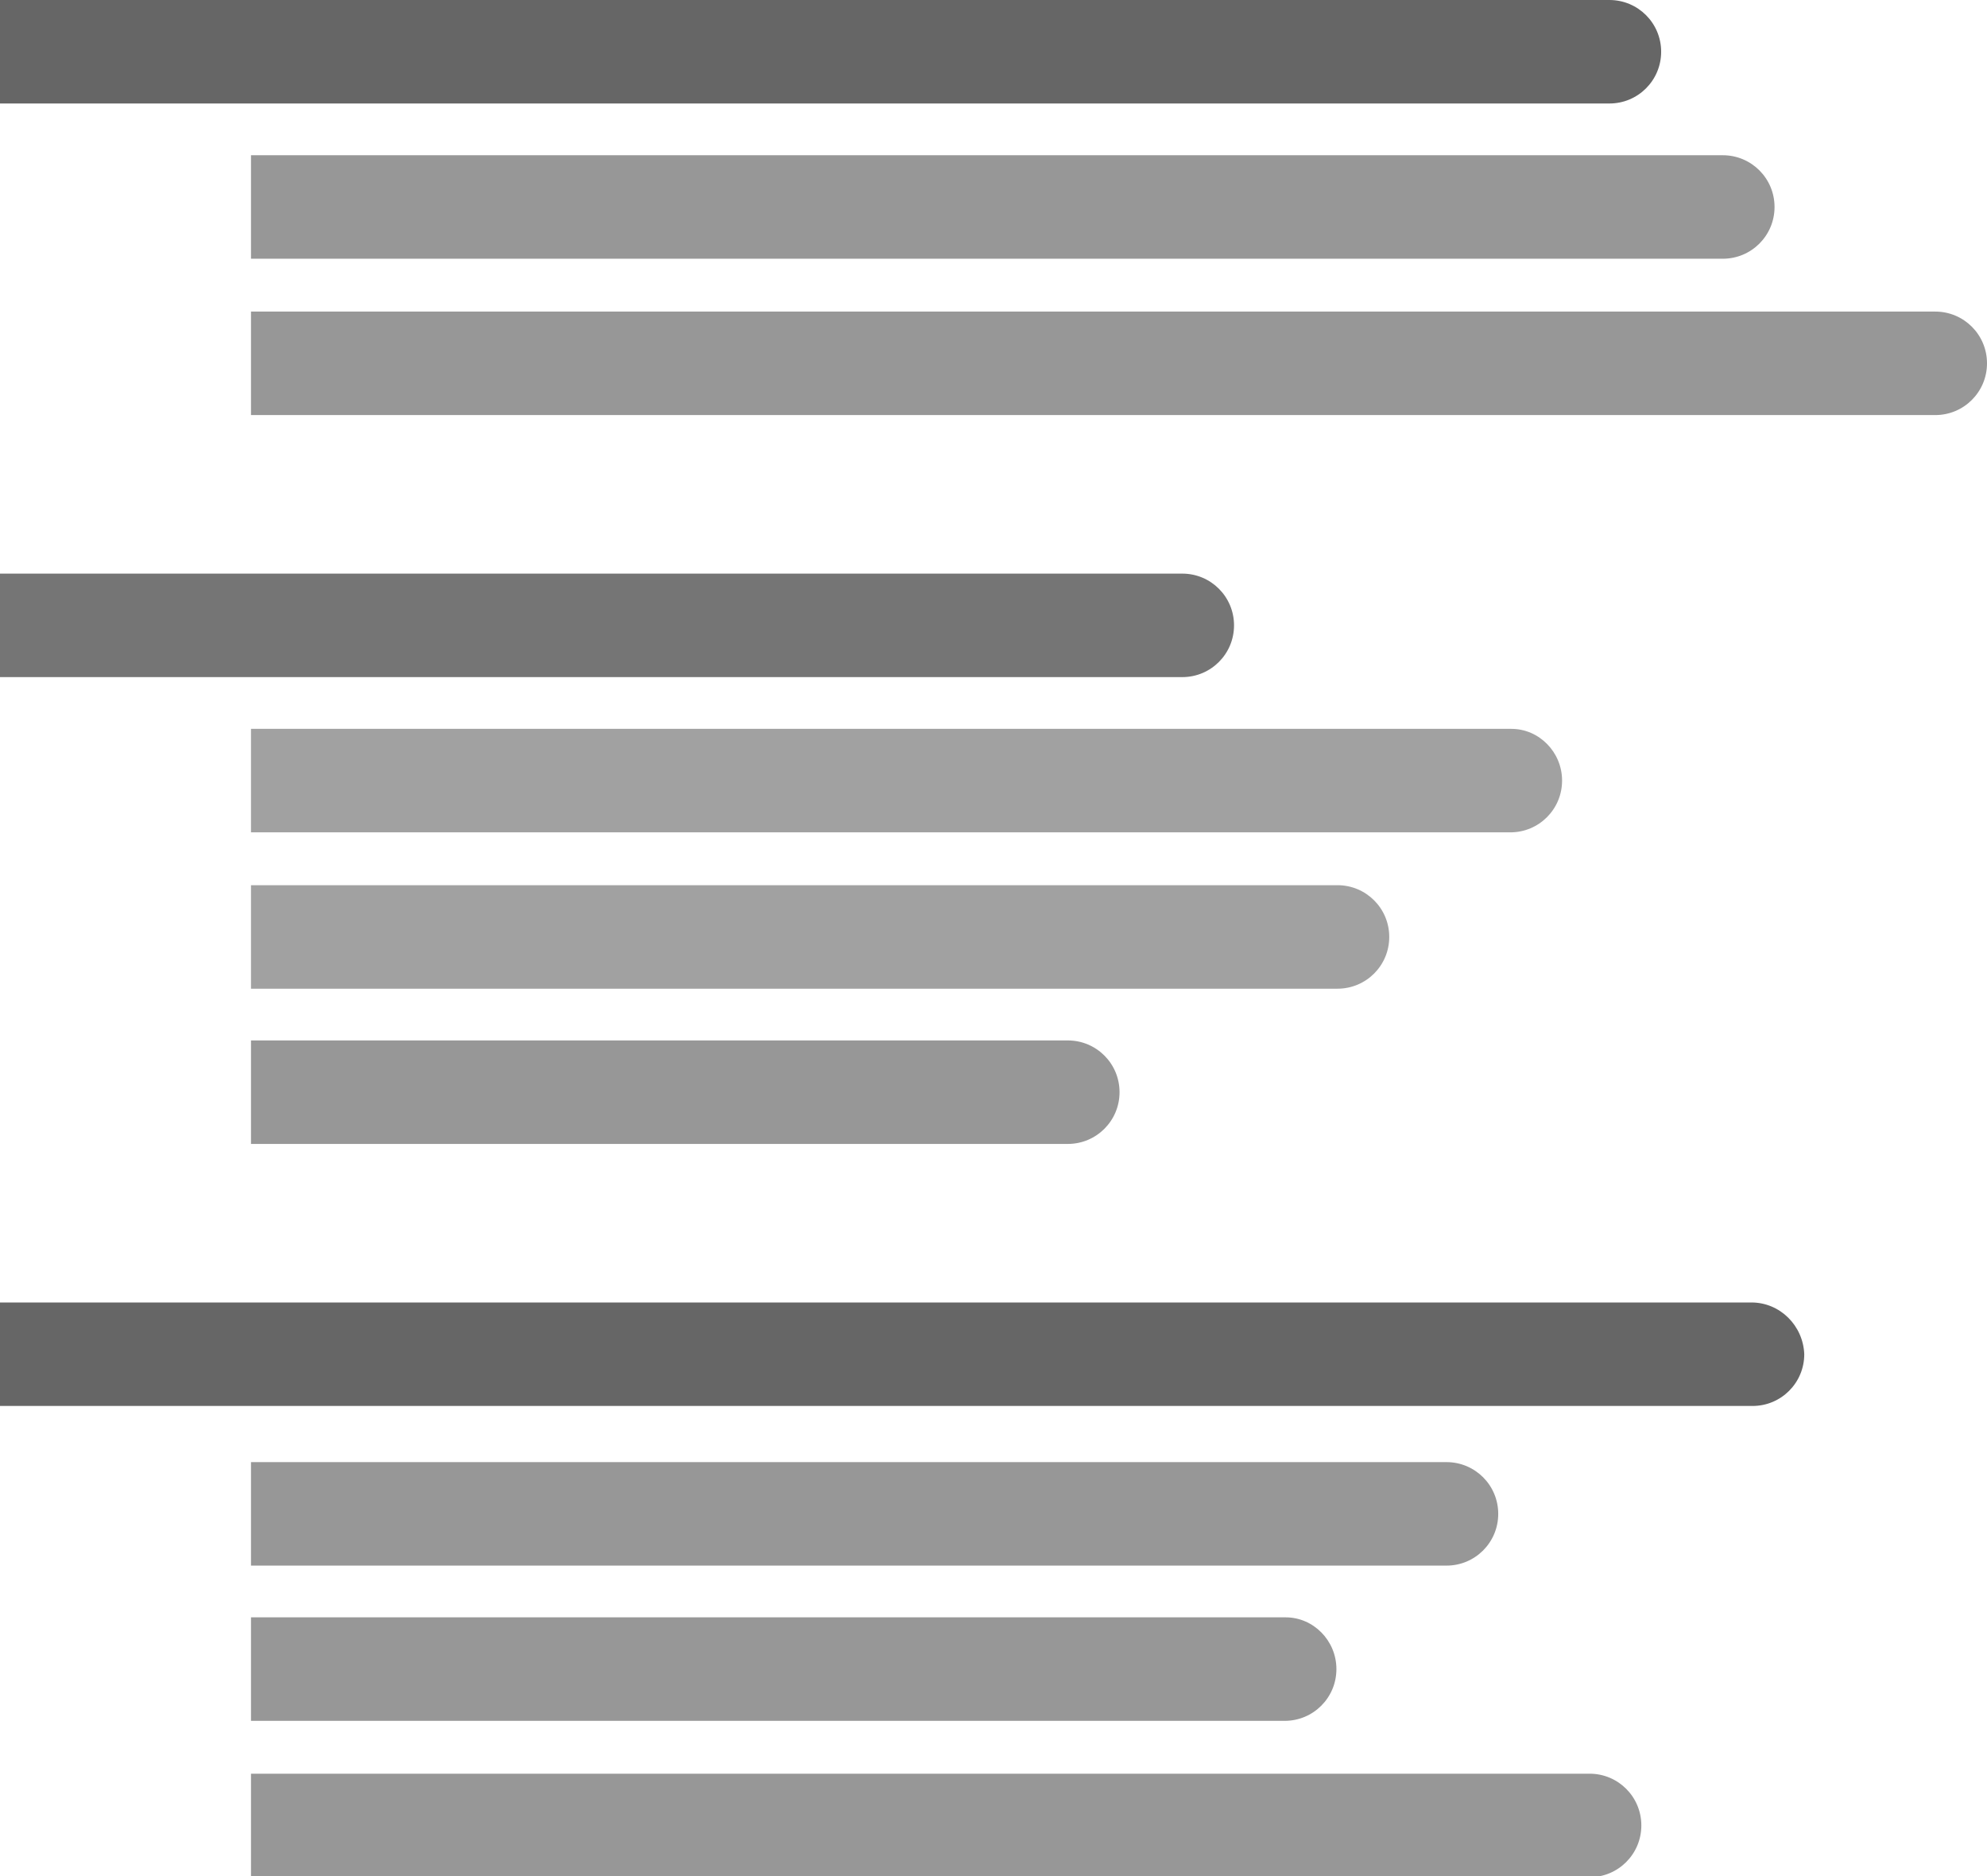 <?xml version="1.0" encoding="utf-8"?>
<!-- Generator: Adobe Illustrator 19.1.0, SVG Export Plug-In . SVG Version: 6.00 Build 0)  -->
<!DOCTYPE svg PUBLIC "-//W3C//DTD SVG 1.1//EN" "http://www.w3.org/Graphics/SVG/1.1/DTD/svg11.dtd">
<svg version="1.1" id="Layer_1" xmlns="http://www.w3.org/2000/svg" xmlns:xlink="http://www.w3.org/1999/xlink" x="0px" y="0px"
	 viewBox="0 0 180.5 170.4" style="enable-background:new 0 0 180.5 170.4;" xml:space="preserve">
<style type="text/css">
	.st0{fill:#666666;}
	.st1{fill:#979797;}
	.st2{opacity:0.9;fill:#979797;}
	.st3{opacity:0.9;fill:#666666;}
</style>
<g>
	<g>
		<path class="st0" d="M146.2,0L0,0l0,9.4h146.2c2.6,0,4.7-2.1,4.7-4.7v0C150.9,2.1,148.8,0,146.2,0z"/>
		<path class="st1" d="M156.5,14.1H22.8v9.4h133.7c2.6,0,4.7-2.1,4.7-4.7v0C161.2,16.2,159.1,14.1,156.5,14.1z"/>
		<path class="st1" d="M175.8,28.3h-153v9.4h153c2.6,0,4.7-2.1,4.7-4.7v0C180.5,30.4,178.4,28.3,175.8,28.3z"/>
	</g>
	<g>
		<path class="st2" d="M137.3,66.2H22.8v9.4h114.4c2.6,0,4.7-2.1,4.7-4.7v0C141.9,68.3,139.8,66.2,137.3,66.2z"/>
		<path class="st3" d="M107.4,52.1H0l0,9.4h107.4c2.6,0,4.7-2.1,4.7-4.7v0C112.1,54.2,110,52.1,107.4,52.1z"/>
		<path class="st2" d="M121.5,80.4H22.8v9.4h98.7c2.6,0,4.7-2.1,4.7-4.7v0C126.2,82.5,124.1,80.4,121.5,80.4z"/>
		<path class="st1" d="M97,94.5H22.8v9.4H97c2.6,0,4.7-2.1,4.7-4.7v0C101.7,96.6,99.6,94.5,97,94.5z"/>
	</g>
	<g>
		<path class="st0" d="M159.1,118.3H0l0,9.4h159.2c2.6,0,4.7-2.1,4.7-4.7v0C163.8,120.4,161.7,118.3,159.1,118.3z"/>
		<path class="st1" d="M131.4,132.8H22.8v9.4h108.6c2.6,0,4.7-2.1,4.7-4.7l0,0C136.1,134.9,134,132.8,131.4,132.8z"/>
		<path class="st1" d="M116.8,146.9H22.8v9.4h93.9c2.6,0,4.7-2.1,4.7-4.7l0,0C121.4,149,119.3,146.9,116.8,146.9z"/>
		<path class="st1" d="M144.4,161.1H22.8v9.4h121.6c2.6,0,4.7-2.1,4.7-4.7v0C149.1,163.2,147,161.1,144.4,161.1z"/>
	</g>
</g>
</svg>

